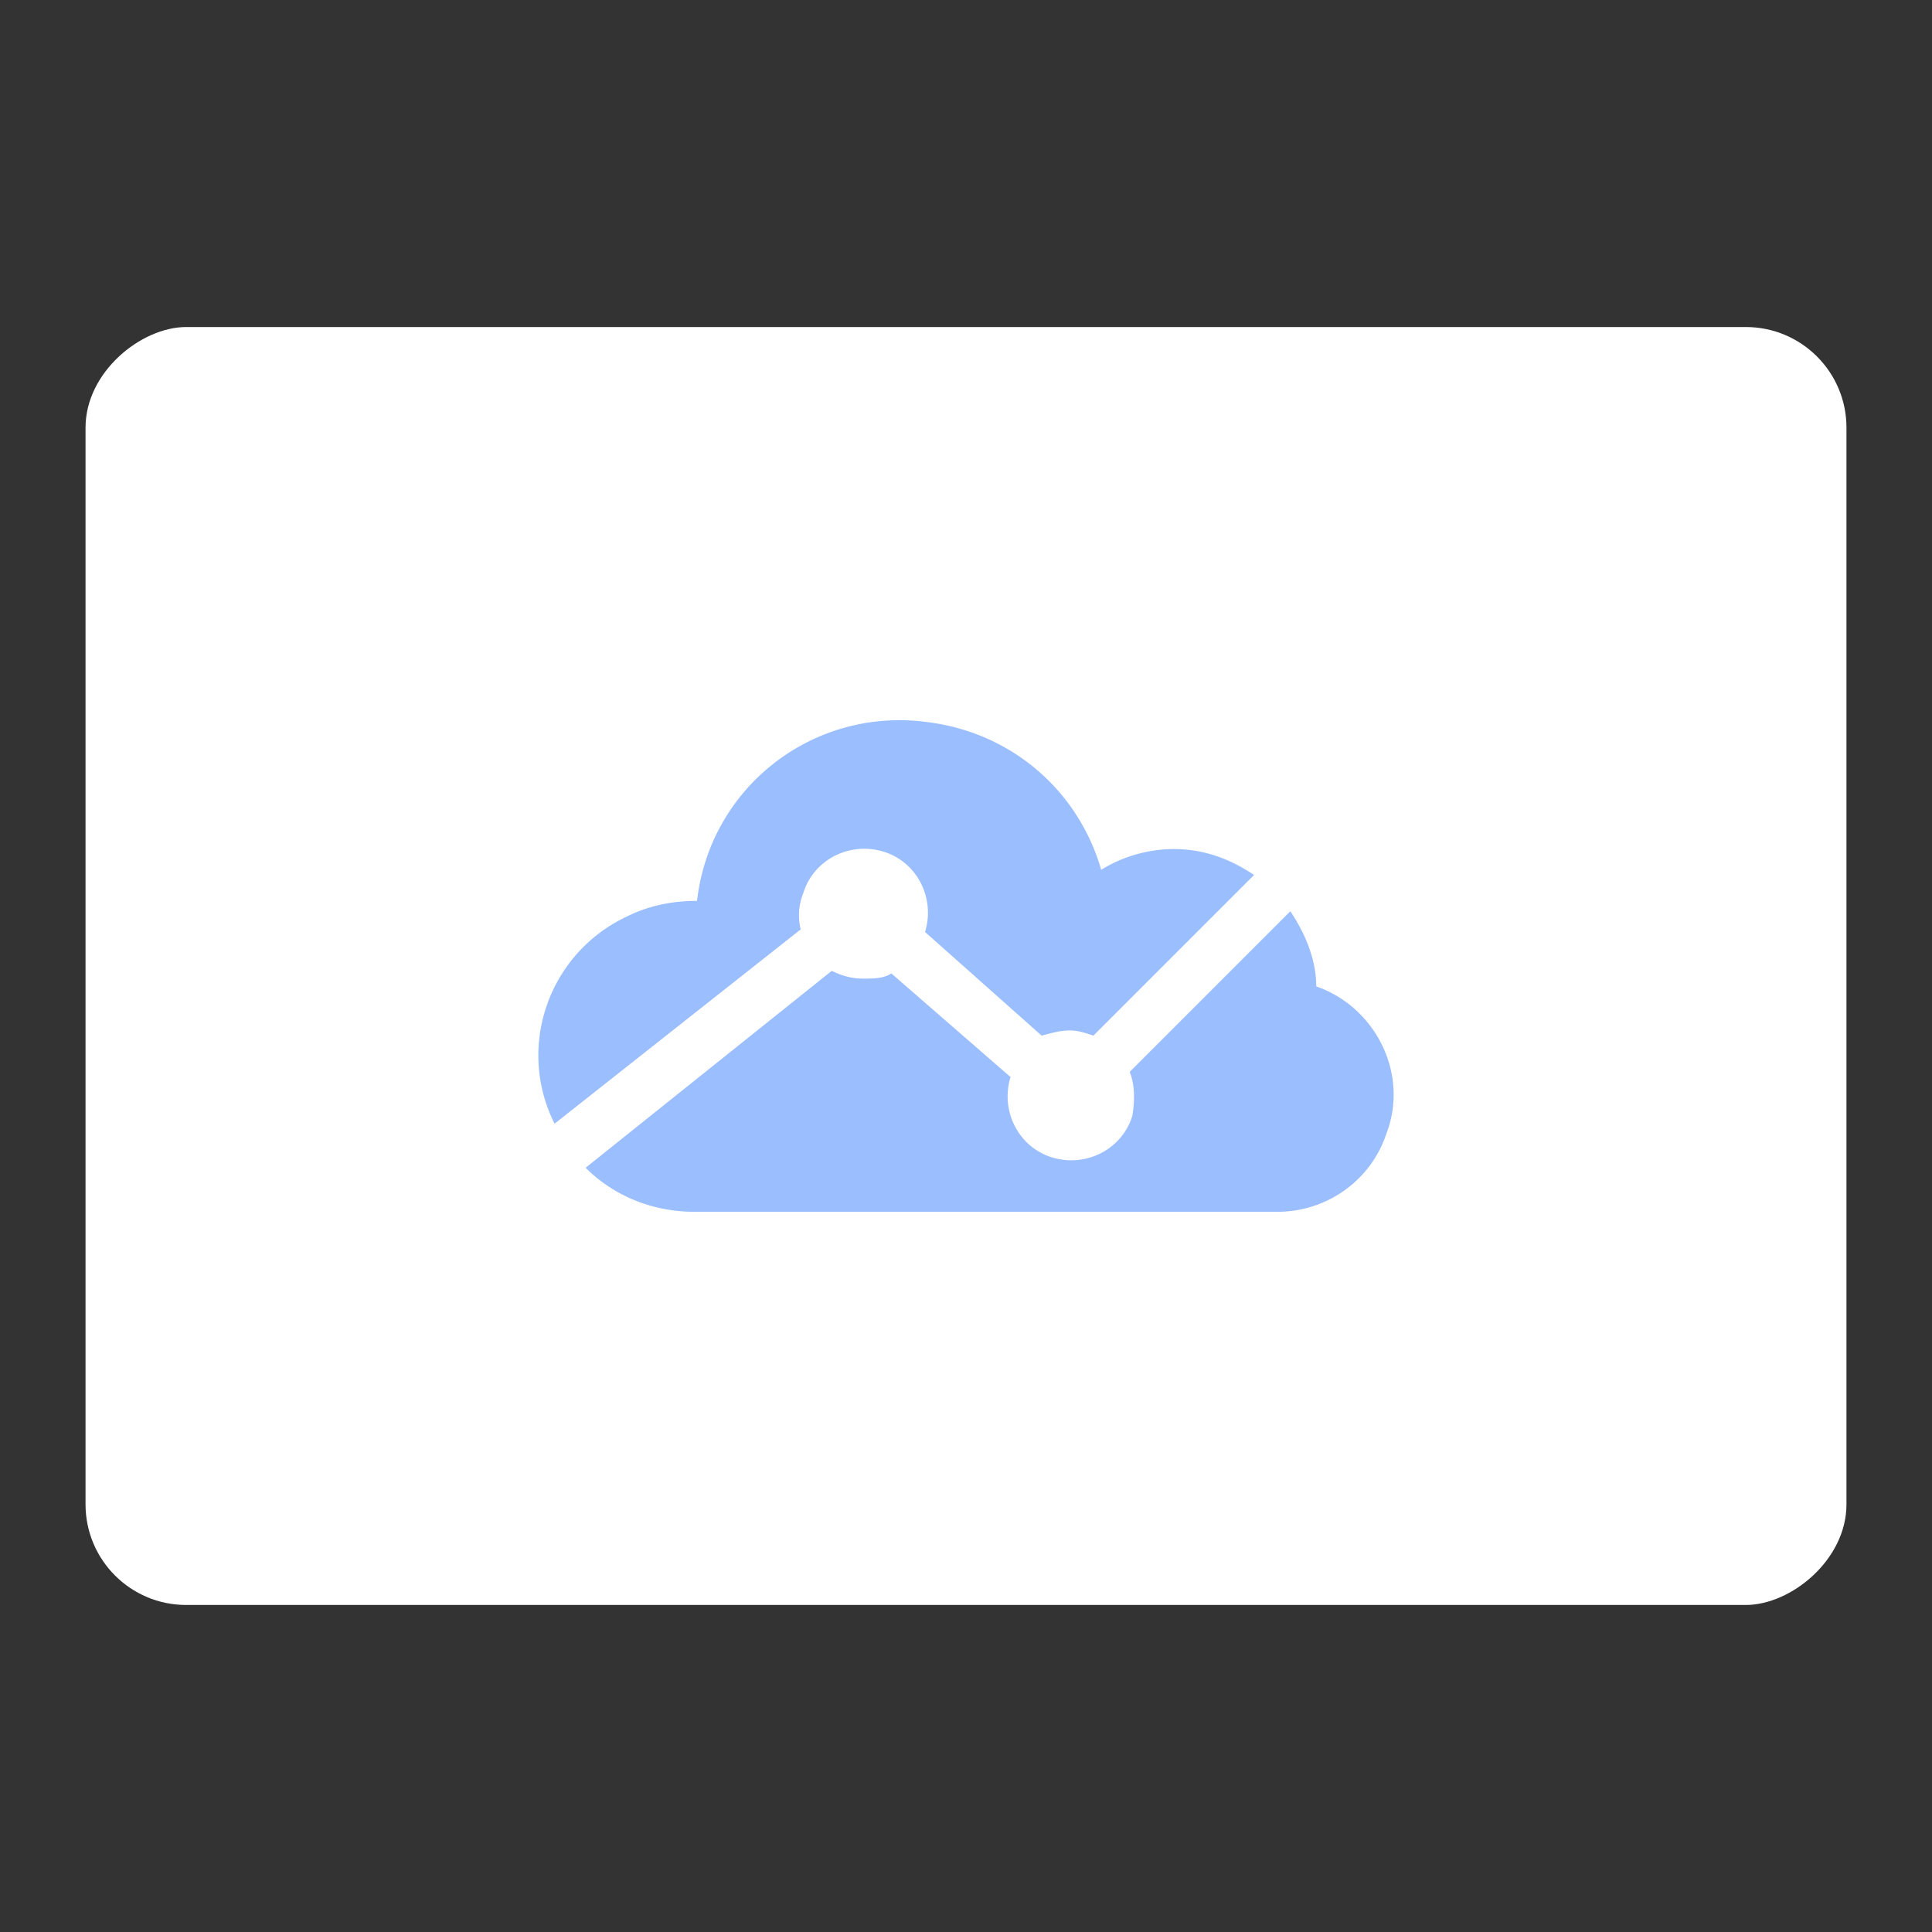 <?xml version="1.0" encoding="UTF-8" standalone="no"?>
<svg
   width="192"
   height="192"
   version="1.1"
   id="svg6"
   sodipodi:docname="tradingview.svg"
   inkscape:version="1.2.2 (b0a8486541, 2022-12-01)"
   inkscape:export-filename="tradingview.png"
   inkscape:export-xdpi="96"
   inkscape:export-ydpi="96"
   xmlns:inkscape="http://www.inkscape.org/namespaces/inkscape"
   xmlns:sodipodi="http://sodipodi.sourceforge.net/DTD/sodipodi-0.dtd"
   xmlns="http://www.w3.org/2000/svg"
   xmlns:svg="http://www.w3.org/2000/svg">
  <rect width="100%" height="100%" fill="#333333" stroke="none"/>
  <defs
     id="defs10" />
  <sodipodi:namedview
     id="namedview8"
     pagecolor="#505050"
     bordercolor="#eeeeee"
     borderopacity="1"
     inkscape:showpageshadow="0"
     inkscape:pageopacity="0"
     inkscape:pagecheckerboard="0"
     inkscape:deskcolor="#d1d1d1"
     showgrid="false"
     inkscape:zoom="1.2291667"
     inkscape:cx="96"
     inkscape:cy="96.40678"
     inkscape:window-width="1884"
     inkscape:window-height="1055"
     inkscape:window-x="36"
     inkscape:window-y="0"
     inkscape:window-maximized="1"
     inkscape:current-layer="svg6" />
  <rect
     width="127"
     height="175"
     x="32.5"
     y="-183.5"
     rx="10"
     style="fill:#fff;fill-rule:evenodd;stroke:none;fill-opacity:1"
     transform="rotate(90)"
     id="rect2" />
  <path
     d="M 79.571,92.362 55.111,111.673 c -3.862,-7.725 -0.515,-16.994 7.209,-20.599 2.06,-1.03 4.377,-1.545 6.952,-1.545 1.288,-11.329 11.586,-19.311 22.915,-17.765 8.239,1.03 14.933,6.694 17.251,14.676 2.06,-1.288 4.635,-2.061 7.209,-2.061 3.09,0 5.664,1.03 7.982,2.576 l -15.963,15.962 c -0.773,-0.257 -1.545,-0.514 -2.318,-0.514 -1.03,0 -1.802,0.258 -2.832,0.515 L 91.929,92.619 c 1.03,-3.347 -0.773,-6.952 -4.119,-7.981 -3.348,-1.03 -6.952,0.773 -7.982,4.119 a 5.906,5.906 0 0 0 -0.258,3.605 z m 51.237,5.664 c 0,-2.576 -1.03,-5.15 -2.575,-7.467 l -15.963,15.964 c 0.515,1.288 0.515,2.833 0.258,4.377 -1.03,3.347 -4.635,5.149 -7.982,4.12 -3.348,-1.03 -5.15,-4.635 -4.12,-7.982 L 88.582,96.739 c -0.773,0.515 -1.802,0.515 -2.832,0.515 -1.03,0 -2.061,-0.258 -3.09,-0.773 L 58.2,116.05 c 2.833,2.833 6.695,4.377 10.814,4.377 h 57.932 c 4.892,0 9.269,-3.09 10.814,-7.724 2.317,-5.922 -1.03,-12.617 -6.952,-14.676 z"
     style="fill:#9abefe;fill-opacity:1;stroke-width:0.935"
     id="path4" />
</svg>
